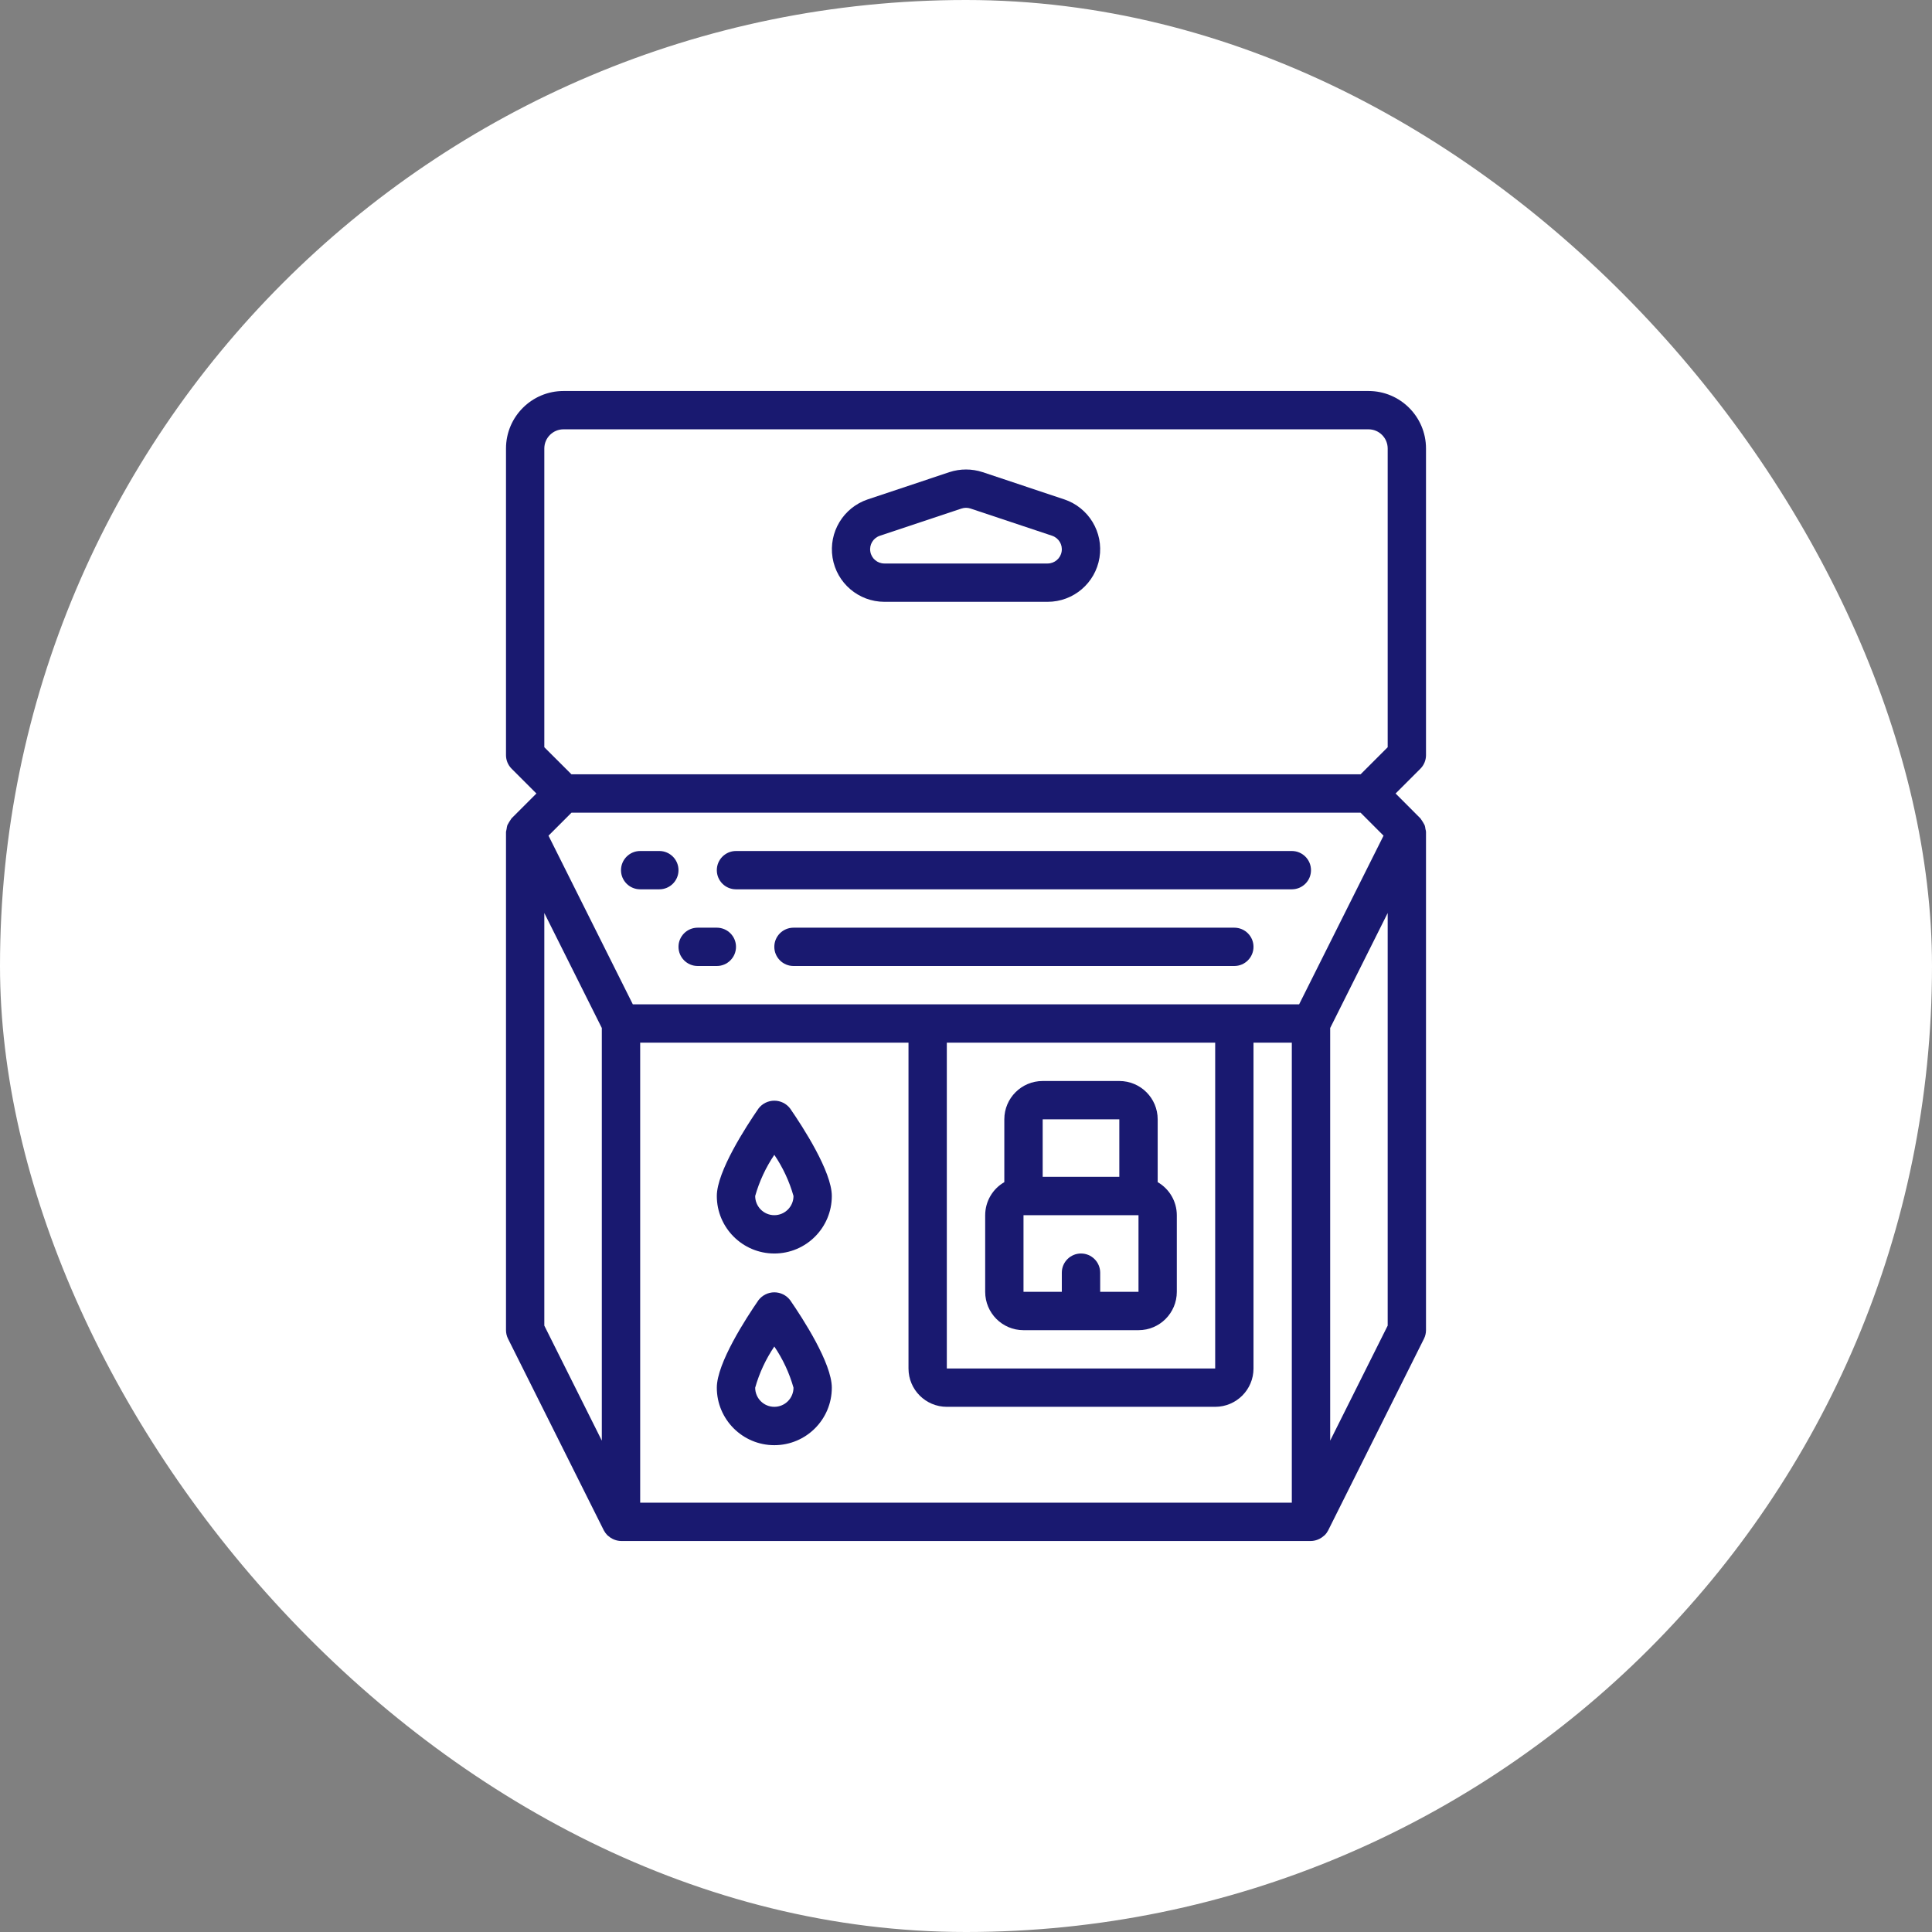 <svg xmlns="http://www.w3.org/2000/svg" width="42" height="42" viewBox="0 0 42 42"><rect x="0" y="0" width="42" height="42" fill="#808080" stroke="none"/><g fill="none" fill-rule="evenodd"><rect width="42" height="42" fill="#FFF" rx="21"/><g fill="#191970" fill-rule="nonzero" transform="translate(11 8.5)"><path d="M20,7.917 L20,1.25 C20,0.56 19.44,0 18.75,0 L1.25,0 C0.56,0 0,0.56 0,1.25 L0,7.917 C0,8.027 0.044,8.133 0.122,8.211 L0.661,8.75 L0.122,9.289 C0.118,9.292 0.117,9.298 0.113,9.302 C0.082,9.345 0.055,9.391 0.03,9.438 C0.022,9.465 0.016,9.493 0.013,9.521 C0.007,9.542 0.003,9.562 0,9.583 L0,20.417 C0,20.481 0.015,20.545 0.044,20.603 L2.127,24.77 C2.147,24.807 2.172,24.842 2.201,24.872 C2.208,24.879 2.216,24.883 2.223,24.89 C2.252,24.916 2.284,24.938 2.319,24.955 C2.331,24.961 2.343,24.966 2.356,24.971 C2.402,24.989 2.451,24.999 2.5,25 L17.5,25 C17.549,24.999 17.598,24.989 17.644,24.971 C17.657,24.966 17.669,24.96 17.681,24.955 C17.716,24.938 17.748,24.916 17.777,24.89 C17.784,24.884 17.792,24.879 17.799,24.872 C17.829,24.842 17.854,24.807 17.873,24.77 L19.956,20.603 C19.985,20.545 20,20.481 20,20.417 L20,9.583 C19.998,9.563 19.994,9.543 19.988,9.523 C19.985,9.495 19.98,9.467 19.971,9.44 C19.947,9.392 19.919,9.347 19.888,9.304 C19.884,9.3 19.883,9.294 19.879,9.291 L19.339,8.75 L19.878,8.211 C19.956,8.133 20,8.027 20,7.917 L20,7.917 Z M0.833,1.25 C0.833,1.02 1.02,0.833 1.25,0.833 L18.75,0.833 C18.98,0.833 19.167,1.02 19.167,1.25 L19.167,7.744 L18.578,8.333 L1.423,8.333 L0.833,7.744 L0.833,1.25 Z M10,24.167 L2.917,24.167 L2.917,14.167 L8.75,14.167 L8.75,21.25 C8.75,21.71 9.123,22.083 9.583,22.083 L15.417,22.083 C15.877,22.083 16.25,21.71 16.25,21.25 L16.25,14.167 L17.083,14.167 L17.083,24.167 L10,24.167 Z M10,14.167 L15.417,14.167 L15.417,21.25 L9.583,21.25 L9.583,14.167 L10,14.167 Z M17.242,13.333 L2.757,13.333 L0.924,9.667 L1.424,9.167 L18.578,9.167 L19.077,9.667 L17.242,13.333 Z M0.833,11.348 L2.083,13.848 L2.083,22.818 L0.833,20.318 L0.833,11.348 Z M17.917,22.818 L17.917,13.848 L19.167,11.348 L19.167,20.318 L17.917,22.818 Z"/><path d="M8.225 4.583 11.775 4.583C12.335 4.583 12.813 4.176 12.902 3.623 12.992 3.07 12.667 2.534 12.136 2.356L10.361 1.764C10.127 1.687 9.873 1.687 9.639 1.764L7.865 2.356C7.334 2.534 7.01 3.07 7.099 3.623 7.188 4.175 7.665 4.582 8.225 4.583L8.225 4.583ZM8.128 3.147 9.903 2.555C9.966 2.534 10.034 2.534 10.098 2.555L11.873 3.147C12.016 3.196 12.104 3.341 12.079 3.49 12.055 3.64 11.926 3.749 11.775 3.75L8.225 3.75C8.073 3.75 7.944 3.64 7.92 3.49 7.895 3.34 7.983 3.195 8.128 3.147ZM11.25 20.417 13.75 20.417C14.21 20.417 14.583 20.044 14.583 19.583L14.583 17.917C14.582 17.62 14.424 17.347 14.167 17.199L14.167 15.833C14.167 15.373 13.794 15 13.333 15L11.667 15C11.206 15 10.833 15.373 10.833 15.833L10.833 17.199C10.576 17.347 10.418 17.62 10.417 17.917L10.417 19.583C10.417 20.044 10.79 20.417 11.25 20.417L11.25 20.417ZM12.917 19.583 12.917 19.167C12.917 18.937 12.73 18.75 12.5 18.75 12.27 18.75 12.083 18.937 12.083 19.167L12.083 19.583 11.25 19.583 11.25 17.917 13.75 17.917 13.75 19.583 12.917 19.583ZM11.667 15.833 13.333 15.833 13.333 17.083 11.667 17.083 11.667 15.833ZM3.333 10 2.917 10C2.687 10 2.5 10.187 2.5 10.417 2.5 10.647 2.687 10.833 2.917 10.833L3.333 10.833C3.563 10.833 3.75 10.647 3.75 10.417 3.75 10.187 3.563 10 3.333 10ZM17.083 10 5 10C4.77 10 4.583 10.187 4.583 10.417 4.583 10.647 4.77 10.833 5 10.833L17.083 10.833C17.313 10.833 17.5 10.647 17.5 10.417 17.5 10.187 17.313 10 17.083 10ZM5.49 19.763C5.218 20.158 4.583 21.134 4.583 21.667 4.583 22.357 5.143 22.917 5.833 22.917 6.524 22.917 7.083 22.357 7.083 21.667 7.083 21.134 6.449 20.158 6.176 19.763 6.094 19.657 5.968 19.594 5.833 19.594 5.699 19.594 5.572 19.657 5.49 19.763L5.49 19.763ZM5.833 22.083C5.603 22.083 5.417 21.897 5.417 21.667 5.507 21.348 5.648 21.046 5.833 20.772 6.019 21.046 6.16 21.348 6.25 21.667 6.25 21.777 6.206 21.883 6.128 21.961 6.05 22.039 5.944 22.083 5.833 22.083ZM5.49 15.597C5.218 15.992 4.583 16.968 4.583 17.5 4.583 18.19 5.143 18.75 5.833 18.75 6.524 18.75 7.083 18.19 7.083 17.5 7.083 16.968 6.449 15.992 6.176 15.597 6.094 15.49 5.968 15.428 5.833 15.428 5.699 15.428 5.572 15.49 5.49 15.597L5.49 15.597ZM5.833 17.917C5.603 17.917 5.417 17.73 5.417 17.5 5.507 17.182 5.648 16.879 5.833 16.605 6.019 16.879 6.16 17.182 6.25 17.5 6.25 17.73 6.063 17.917 5.833 17.917L5.833 17.917ZM4.583 11.667 4.167 11.667C3.937 11.667 3.75 11.853 3.75 12.083 3.75 12.313 3.937 12.5 4.167 12.5L4.583 12.5C4.813 12.5 5 12.313 5 12.083 5 11.853 4.813 11.667 4.583 11.667ZM15.833 11.667 6.25 11.667C6.02 11.667 5.833 11.853 5.833 12.083 5.833 12.313 6.02 12.5 6.25 12.5L15.833 12.5C16.063 12.5 16.25 12.313 16.25 12.083 16.25 11.853 16.063 11.667 15.833 11.667Z"/></g></g></svg>